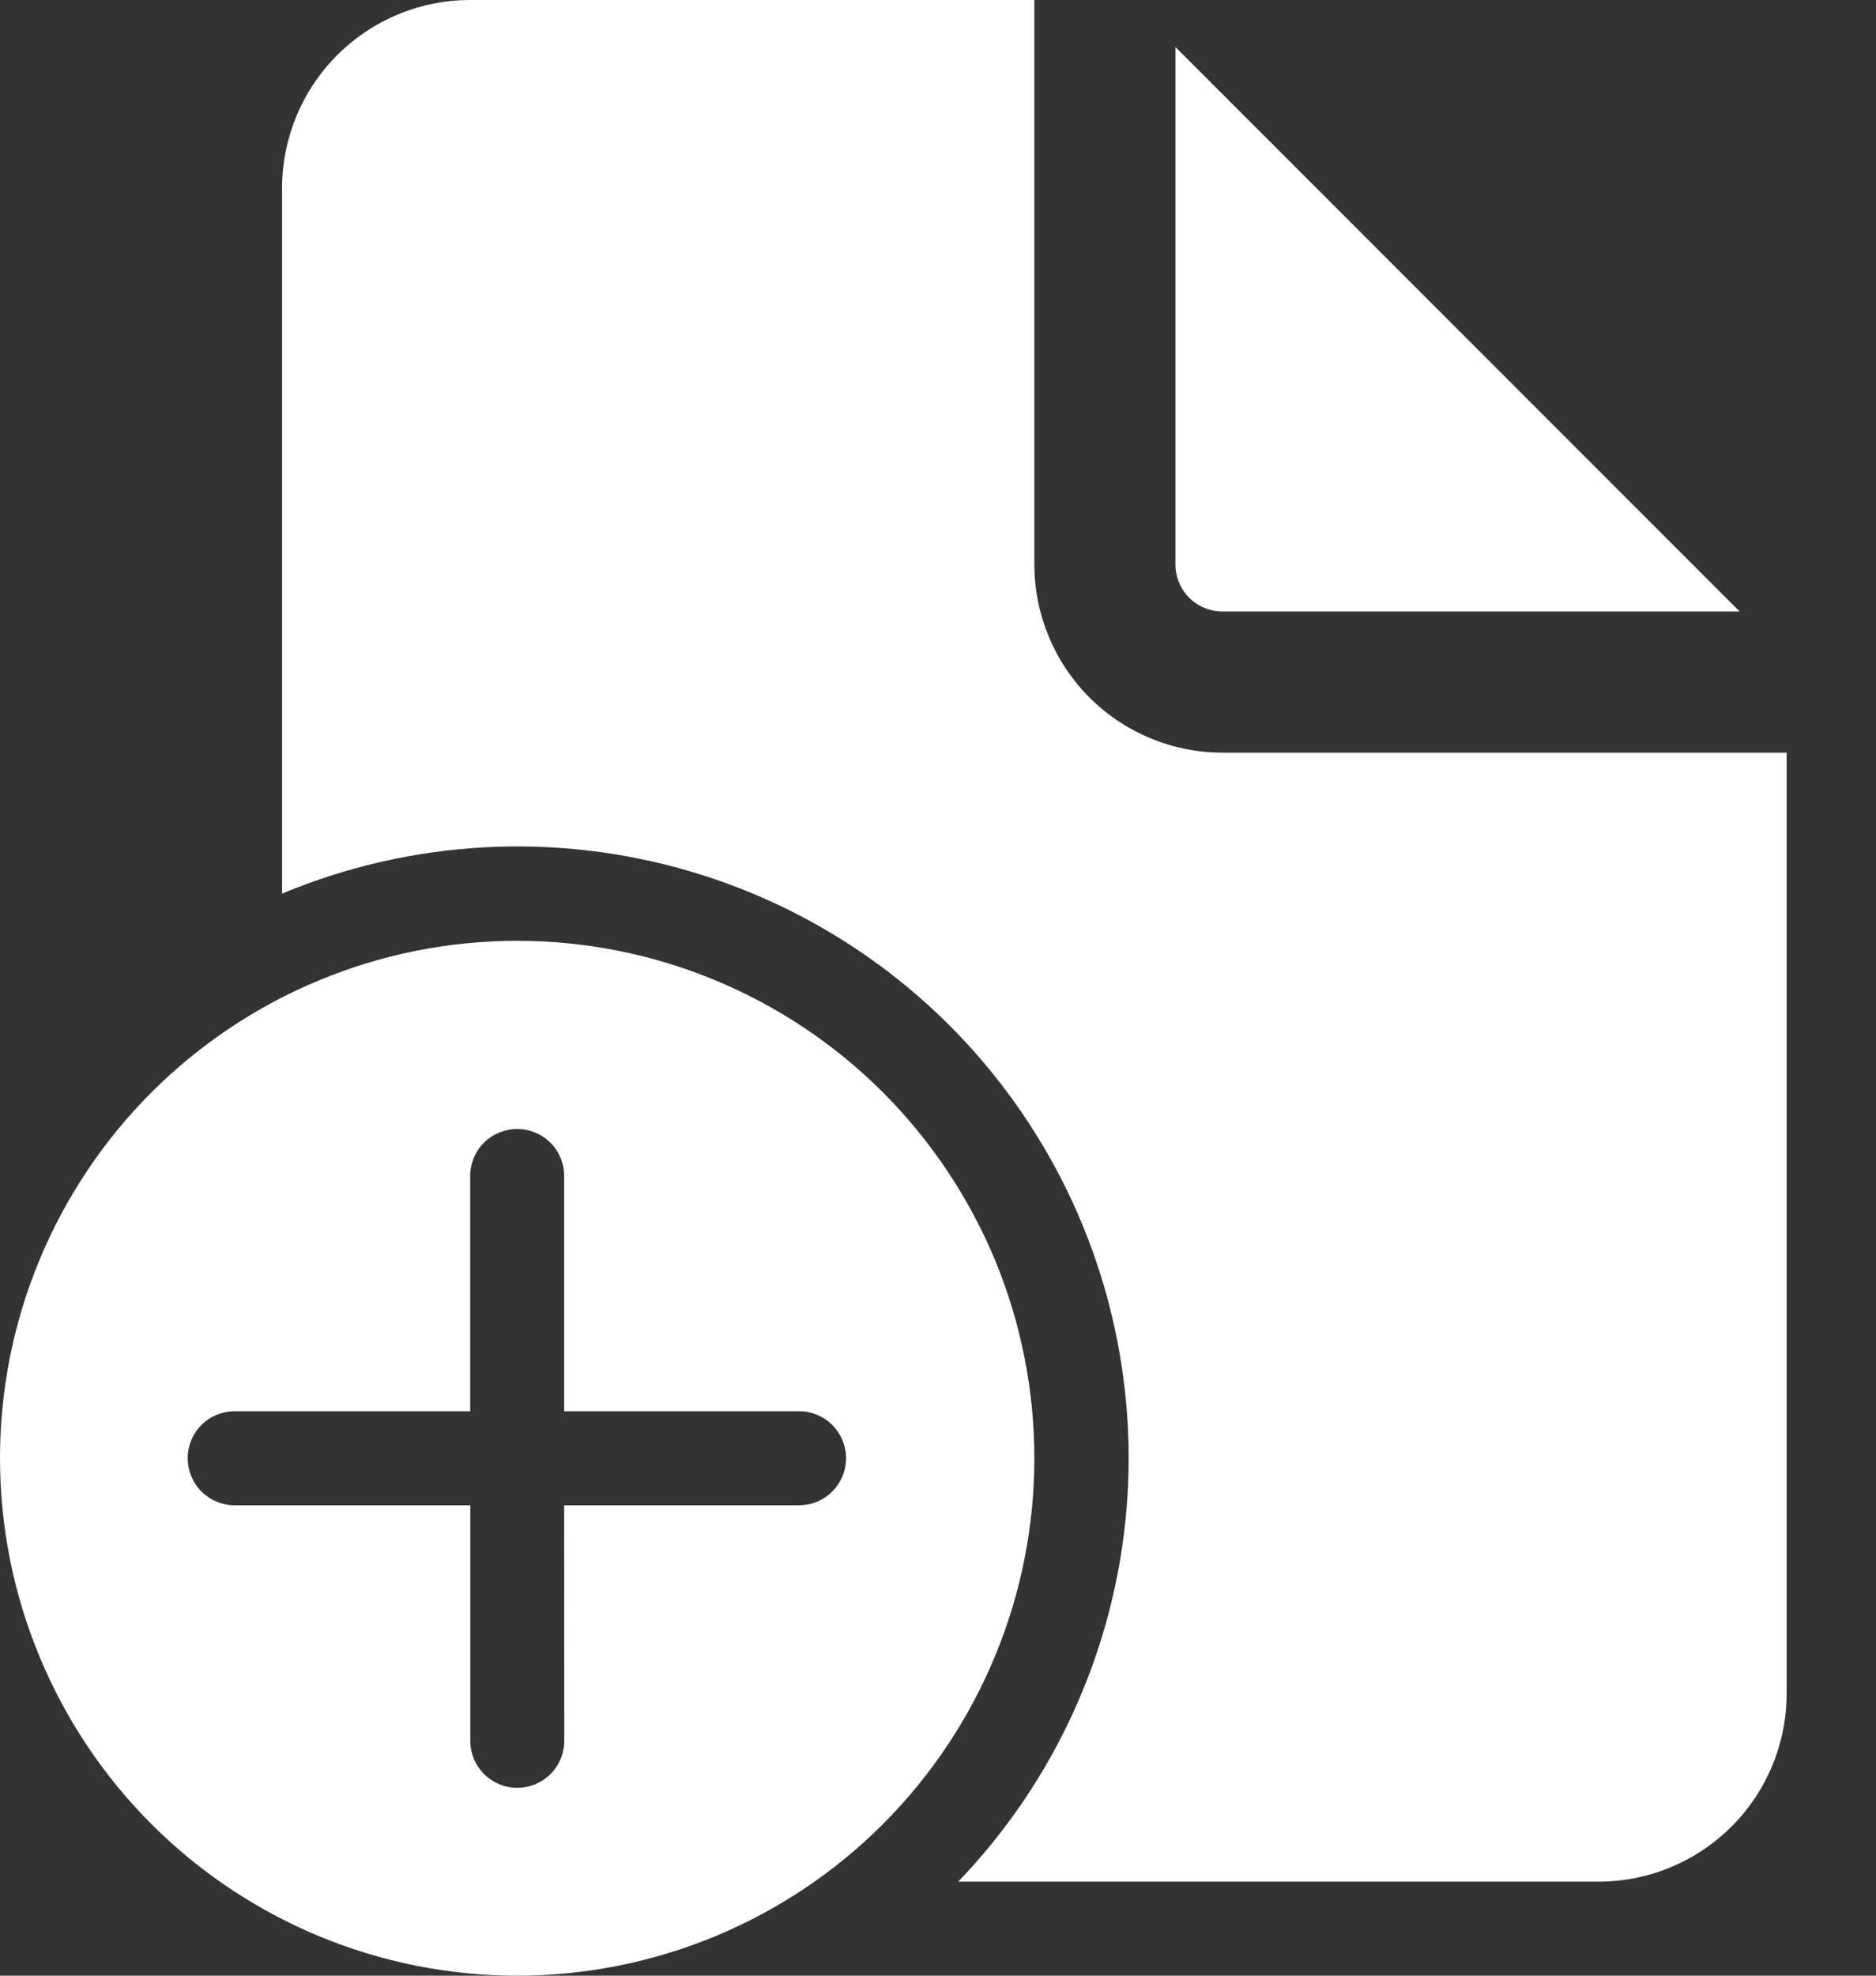 <svg width="19" height="20" viewBox="0 0 19 20" fill="none" xmlns="http://www.w3.org/2000/svg">
<rect x="0" y="0" width="19" height="20" fill="#333333" stroke="none"/>
<path d="M10.476 0V5.714C10.476 6.219 10.677 6.704 11.034 7.061C11.391 7.418 11.876 7.619 12.381 7.619H18.095V17.143C18.095 17.648 17.895 18.133 17.537 18.49C17.18 18.847 16.696 19.048 16.191 19.048H9.705C10.691 18.021 11.293 16.687 11.41 15.269C11.527 13.851 11.152 12.436 10.348 11.262C9.545 10.088 8.361 9.226 6.997 8.823C5.632 8.419 4.17 8.498 2.857 9.046V1.905C2.857 1.4 3.058 0.915 3.415 0.558C3.772 0.201 4.257 0 4.762 0H10.476ZM11.905 0.476V5.714C11.905 5.841 11.955 5.962 12.044 6.051C12.133 6.14 12.255 6.19 12.381 6.19H17.619L11.905 0.476ZM10.476 14.762C10.476 14.074 10.341 13.393 10.078 12.757C9.814 12.122 9.428 11.544 8.942 11.058C8.456 10.572 7.878 10.186 7.243 9.923C6.607 9.659 5.926 9.524 5.238 9.524C4.55 9.524 3.869 9.659 3.234 9.923C2.598 10.186 2.021 10.572 1.534 11.058C1.048 11.544 0.662 12.122 0.399 12.757C0.135 13.393 -1.02502e-08 14.074 0 14.762C2.07011e-08 16.151 0.552 17.483 1.534 18.466C2.517 19.448 3.849 20 5.238 20C6.627 20 7.96 19.448 8.942 18.466C9.924 17.483 10.476 16.151 10.476 14.762ZM5.714 15.238L5.715 17.622C5.715 17.748 5.665 17.869 5.576 17.959C5.486 18.048 5.365 18.098 5.239 18.098C5.113 18.098 4.992 18.048 4.902 17.959C4.813 17.869 4.763 17.748 4.763 17.622V15.238H2.377C2.251 15.238 2.13 15.188 2.04 15.099C1.951 15.009 1.901 14.888 1.901 14.762C1.901 14.636 1.951 14.514 2.04 14.425C2.13 14.336 2.251 14.286 2.377 14.286H4.762V11.905C4.762 11.778 4.812 11.657 4.901 11.568C4.991 11.479 5.112 11.429 5.238 11.429C5.364 11.429 5.486 11.479 5.575 11.568C5.664 11.657 5.714 11.778 5.714 11.905V14.286H8.092C8.219 14.286 8.34 14.336 8.429 14.425C8.518 14.514 8.569 14.636 8.569 14.762C8.569 14.888 8.518 15.009 8.429 15.099C8.34 15.188 8.219 15.238 8.092 15.238H5.714Z" fill="white"/>
</svg>
